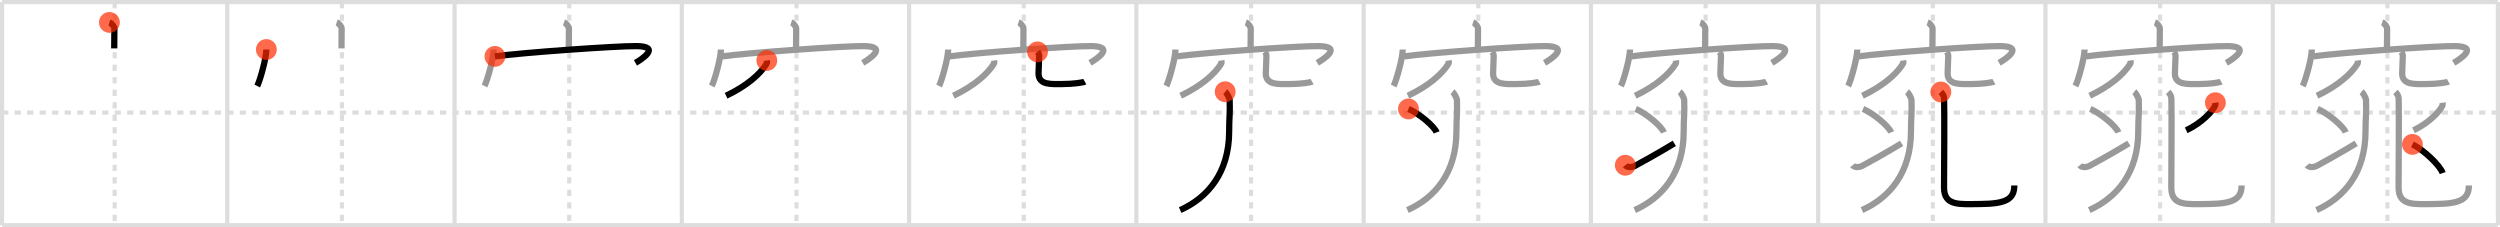 <svg width="1199px" height="109px" viewBox="0 0 1199 109" xmlns="http://www.w3.org/2000/svg" xmlns:xlink="http://www.w3.org/1999/xlink" xml:space="preserve" version="1.1"  baseProfile="full">
<line x1="1" y1="1" x2="1198" y2="1" style="stroke:#ddd;stroke-width:2" />
<line x1="1" y1="1" x2="1" y2="108" style="stroke:#ddd;stroke-width:2" />
<line x1="1" y1="108" x2="1198" y2="108" style="stroke:#ddd;stroke-width:2" />
<line x1="1198" y1="1" x2="1198" y2="108" style="stroke:#ddd;stroke-width:2" />
<line x1="109" y1="1" x2="109" y2="108" style="stroke:#ddd;stroke-width:2" />
<line x1="218" y1="1" x2="218" y2="108" style="stroke:#ddd;stroke-width:2" />
<line x1="327" y1="1" x2="327" y2="108" style="stroke:#ddd;stroke-width:2" />
<line x1="436" y1="1" x2="436" y2="108" style="stroke:#ddd;stroke-width:2" />
<line x1="545" y1="1" x2="545" y2="108" style="stroke:#ddd;stroke-width:2" />
<line x1="654" y1="1" x2="654" y2="108" style="stroke:#ddd;stroke-width:2" />
<line x1="763" y1="1" x2="763" y2="108" style="stroke:#ddd;stroke-width:2" />
<line x1="872" y1="1" x2="872" y2="108" style="stroke:#ddd;stroke-width:2" />
<line x1="981" y1="1" x2="981" y2="108" style="stroke:#ddd;stroke-width:2" />
<line x1="1090" y1="1" x2="1090" y2="108" style="stroke:#ddd;stroke-width:2" />
<line x1="1" y1="54" x2="1198" y2="54" style="stroke:#ddd;stroke-width:2;stroke-dasharray:3 3" />
<line x1="55" y1="1" x2="55" y2="108" style="stroke:#ddd;stroke-width:2;stroke-dasharray:3 3" />
<line x1="164" y1="1" x2="164" y2="108" style="stroke:#ddd;stroke-width:2;stroke-dasharray:3 3" />
<line x1="273" y1="1" x2="273" y2="108" style="stroke:#ddd;stroke-width:2;stroke-dasharray:3 3" />
<line x1="382" y1="1" x2="382" y2="108" style="stroke:#ddd;stroke-width:2;stroke-dasharray:3 3" />
<line x1="491" y1="1" x2="491" y2="108" style="stroke:#ddd;stroke-width:2;stroke-dasharray:3 3" />
<line x1="600" y1="1" x2="600" y2="108" style="stroke:#ddd;stroke-width:2;stroke-dasharray:3 3" />
<line x1="709" y1="1" x2="709" y2="108" style="stroke:#ddd;stroke-width:2;stroke-dasharray:3 3" />
<line x1="818" y1="1" x2="818" y2="108" style="stroke:#ddd;stroke-width:2;stroke-dasharray:3 3" />
<line x1="927" y1="1" x2="927" y2="108" style="stroke:#ddd;stroke-width:2;stroke-dasharray:3 3" />
<line x1="1036" y1="1" x2="1036" y2="108" style="stroke:#ddd;stroke-width:2;stroke-dasharray:3 3" />
<line x1="1145" y1="1" x2="1145" y2="108" style="stroke:#ddd;stroke-width:2;stroke-dasharray:3 3" />
<path d="M52.48,10.75c0.99,0.34,2.4,1.98,2.38,2.95c-0.07,3.05-0.07,6.74-0.08,9.52" style="fill:none;stroke:black;stroke-width:3" />
<circle cx="52.48" cy="10.75" r="5" stroke-width="0" fill="#FF2A00" opacity="0.7" />
<path d="M161.48,10.75c0.99,0.34,2.4,1.98,2.38,2.95c-0.07,3.05-0.07,6.74-0.08,9.52" style="fill:none;stroke:#999;stroke-width:3" />
<path d="M127.75,23.75c0,3.96-3.01,14.86-4.38,17.5" style="fill:none;stroke:black;stroke-width:3" />
<circle cx="127.75" cy="23.75" r="5" stroke-width="0" fill="#FF2A00" opacity="0.7" />
<path d="M270.48,10.75c0.99,0.34,2.4,1.98,2.38,2.95c-0.07,3.05-0.07,6.74-0.08,9.52" style="fill:none;stroke:#999;stroke-width:3" />
<path d="M236.75,23.75c0,3.96-3.01,14.86-4.38,17.5" style="fill:none;stroke:#999;stroke-width:3" />
<path d="M237.37,27.05c12.8-1.81,58.5-5.04,67.84-4.94c12.09,0.13,2.56,6.33-0.45,8.05" style="fill:none;stroke:black;stroke-width:3" />
<circle cx="237.37" cy="27.05" r="5" stroke-width="0" fill="#FF2A00" opacity="0.7" />
<path d="M379.48,10.75c0.99,0.34,2.4,1.98,2.38,2.95c-0.07,3.05-0.07,6.74-0.08,9.52" style="fill:none;stroke:#999;stroke-width:3" />
<path d="M345.75,23.75c0,3.96-3.01,14.86-4.38,17.5" style="fill:none;stroke:#999;stroke-width:3" />
<path d="M346.37,27.05c12.8-1.81,58.5-5.04,67.84-4.94c12.09,0.13,2.56,6.33-0.45,8.05" style="fill:none;stroke:#999;stroke-width:3" />
<path d="M367.76,29c0.06,0.4,0.22,1.07-0.11,1.6c-3.05,4.92-9.46,10.59-19.42,15.32" style="fill:none;stroke:black;stroke-width:3" />
<circle cx="367.76" cy="29.0" r="5" stroke-width="0" fill="#FF2A00" opacity="0.7" />
<path d="M488.48,10.75c0.99,0.34,2.4,1.98,2.38,2.95c-0.07,3.05-0.07,6.74-0.08,9.52" style="fill:none;stroke:#999;stroke-width:3" />
<path d="M454.75,23.75c0,3.96-3.01,14.86-4.38,17.5" style="fill:none;stroke:#999;stroke-width:3" />
<path d="M455.37,27.05c12.8-1.81,58.5-5.04,67.84-4.94c12.09,0.13,2.56,6.33-0.45,8.05" style="fill:none;stroke:#999;stroke-width:3" />
<path d="M476.76,29c0.06,0.4,0.22,1.07-0.11,1.6c-3.05,4.92-9.46,10.59-19.42,15.32" style="fill:none;stroke:#999;stroke-width:3" />
<path d="M497.59,24.87c0.43,0.53,0.8,1.15,0.8,1.96c0,2.15-0.31,5.92-0.31,8.38c0,5.75,6.28,5.1,11.4,5.1c5.4,0,10.04-0.74,10.79-1.16" style="fill:none;stroke:black;stroke-width:3" />
<circle cx="497.59" cy="24.87" r="5" stroke-width="0" fill="#FF2A00" opacity="0.7" />
<path d="M597.48,10.75c0.99,0.34,2.4,1.98,2.38,2.95c-0.07,3.05-0.07,6.74-0.08,9.52" style="fill:none;stroke:#999;stroke-width:3" />
<path d="M563.75,23.75c0,3.96-3.01,14.86-4.38,17.5" style="fill:none;stroke:#999;stroke-width:3" />
<path d="M564.37,27.05c12.8-1.81,58.5-5.04,67.84-4.94c12.09,0.13,2.56,6.33-0.45,8.05" style="fill:none;stroke:#999;stroke-width:3" />
<path d="M585.76,29c0.06,0.4,0.22,1.07-0.11,1.6c-3.05,4.92-9.46,10.59-19.42,15.32" style="fill:none;stroke:#999;stroke-width:3" />
<path d="M606.59,24.87c0.43,0.53,0.8,1.15,0.8,1.96c0,2.15-0.31,5.92-0.31,8.38c0,5.75,6.28,5.1,11.4,5.1c5.4,0,10.04-0.74,10.79-1.16" style="fill:none;stroke:#999;stroke-width:3" />
<path d="M587.6,44c0.72,0.55,2.12,3.05,2.15,4c0.22,6.75-0.25,8.39-0.25,15c0,19.78-10.23,31.83-23.5,37.75" style="fill:none;stroke:black;stroke-width:3" />
<circle cx="587.6" cy="44.0" r="5" stroke-width="0" fill="#FF2A00" opacity="0.7" />
<path d="M706.48,10.75c0.99,0.34,2.4,1.98,2.38,2.95c-0.07,3.05-0.07,6.74-0.08,9.52" style="fill:none;stroke:#999;stroke-width:3" />
<path d="M672.75,23.75c0,3.96-3.01,14.86-4.38,17.5" style="fill:none;stroke:#999;stroke-width:3" />
<path d="M673.37,27.05c12.8-1.81,58.5-5.04,67.84-4.94c12.09,0.13,2.56,6.33-0.45,8.05" style="fill:none;stroke:#999;stroke-width:3" />
<path d="M694.76,29c0.06,0.4,0.22,1.07-0.11,1.6c-3.05,4.92-9.46,10.59-19.42,15.32" style="fill:none;stroke:#999;stroke-width:3" />
<path d="M715.59,24.87c0.43,0.53,0.8,1.15,0.8,1.96c0,2.15-0.31,5.92-0.31,8.38c0,5.75,6.28,5.1,11.4,5.1c5.4,0,10.04-0.74,10.79-1.16" style="fill:none;stroke:#999;stroke-width:3" />
<path d="M696.6,44c0.72,0.55,2.12,3.05,2.15,4c0.22,6.75-0.25,8.39-0.25,15c0,19.78-10.23,31.83-23.5,37.75" style="fill:none;stroke:#999;stroke-width:3" />
<path d="M675.5,52.25C680.26,54.23,687.8,60.41,689.0,63.5" style="fill:none;stroke:black;stroke-width:3" />
<circle cx="675.5" cy="52.25" r="5" stroke-width="0" fill="#FF2A00" opacity="0.7" />
<path d="M815.48,10.75c0.99,0.34,2.4,1.98,2.38,2.95c-0.07,3.05-0.07,6.74-0.08,9.52" style="fill:none;stroke:#999;stroke-width:3" />
<path d="M781.75,23.75c0,3.96-3.01,14.86-4.38,17.5" style="fill:none;stroke:#999;stroke-width:3" />
<path d="M782.37,27.05c12.8-1.81,58.5-5.04,67.84-4.94c12.09,0.13,2.56,6.33-0.45,8.05" style="fill:none;stroke:#999;stroke-width:3" />
<path d="M803.76,29c0.06,0.4,0.22,1.07-0.11,1.6c-3.05,4.92-9.46,10.59-19.42,15.32" style="fill:none;stroke:#999;stroke-width:3" />
<path d="M824.59,24.87c0.43,0.53,0.8,1.15,0.8,1.96c0,2.15-0.31,5.92-0.31,8.38c0,5.75,6.28,5.1,11.4,5.1c5.4,0,10.04-0.74,10.79-1.16" style="fill:none;stroke:#999;stroke-width:3" />
<path d="M805.6,44c0.72,0.55,2.12,3.05,2.15,4c0.22,6.75-0.25,8.39-0.25,15c0,19.78-10.23,31.83-23.5,37.75" style="fill:none;stroke:#999;stroke-width:3" />
<path d="M784.5,52.25C789.26,54.23,796.8,60.41,798.0,63.5" style="fill:none;stroke:#999;stroke-width:3" />
<path d="M779.5,79.25c1,1.25,3.31,0.96,4.48,0.38c1.61-0.81,12.7-6.99,19.02-10.88" style="fill:none;stroke:black;stroke-width:3" />
<circle cx="779.5" cy="79.25" r="5" stroke-width="0" fill="#FF2A00" opacity="0.7" />
<path d="M924.48,10.75c0.99,0.34,2.4,1.98,2.38,2.95c-0.07,3.05-0.07,6.74-0.08,9.52" style="fill:none;stroke:#999;stroke-width:3" />
<path d="M890.75,23.75c0,3.96-3.01,14.86-4.38,17.5" style="fill:none;stroke:#999;stroke-width:3" />
<path d="M891.37,27.05c12.8-1.81,58.5-5.04,67.84-4.94c12.09,0.13,2.56,6.33-0.45,8.05" style="fill:none;stroke:#999;stroke-width:3" />
<path d="M912.76,29c0.06,0.4,0.22,1.07-0.11,1.6c-3.05,4.92-9.46,10.59-19.42,15.32" style="fill:none;stroke:#999;stroke-width:3" />
<path d="M933.59,24.87c0.43,0.53,0.8,1.15,0.8,1.96c0,2.15-0.31,5.92-0.31,8.38c0,5.75,6.28,5.1,11.4,5.1c5.4,0,10.04-0.74,10.79-1.16" style="fill:none;stroke:#999;stroke-width:3" />
<path d="M914.6,44c0.72,0.55,2.12,3.05,2.15,4c0.22,6.75-0.25,8.39-0.25,15c0,19.78-10.23,31.83-23.5,37.75" style="fill:none;stroke:#999;stroke-width:3" />
<path d="M893.5,52.25C898.26,54.23,905.8,60.41,907.0,63.5" style="fill:none;stroke:#999;stroke-width:3" />
<path d="M888.5,79.25c1,1.25,3.31,0.96,4.48,0.38c1.61-0.81,12.7-6.99,19.02-10.88" style="fill:none;stroke:#999;stroke-width:3" />
<path d="M930.82,44.12c0.85,0.83,1.52,1.82,1.57,3.1c0.23,5.73-0.03,38.79-0.03,42.69c0,9.11,7.55,8,17.58,7.93c12.56-0.09,16.12-2.59,16.12-8.89" style="fill:none;stroke:black;stroke-width:3" />
<circle cx="930.82" cy="44.12" r="5" stroke-width="0" fill="#FF2A00" opacity="0.7" />
<path d="M1033.48,10.75c0.99,0.34,2.4,1.98,2.38,2.95c-0.07,3.05-0.07,6.74-0.08,9.52" style="fill:none;stroke:#999;stroke-width:3" />
<path d="M999.75,23.75c0,3.96-3.01,14.86-4.38,17.5" style="fill:none;stroke:#999;stroke-width:3" />
<path d="M1000.37,27.05c12.8-1.81,58.5-5.04,67.84-4.94c12.09,0.13,2.56,6.33-0.45,8.05" style="fill:none;stroke:#999;stroke-width:3" />
<path d="M1021.76,29c0.06,0.4,0.22,1.07-0.11,1.6c-3.05,4.92-9.46,10.59-19.42,15.32" style="fill:none;stroke:#999;stroke-width:3" />
<path d="M1042.59,24.87c0.43,0.53,0.8,1.15,0.8,1.96c0,2.15-0.31,5.92-0.31,8.38c0,5.75,6.28,5.1,11.4,5.1c5.4,0,10.04-0.74,10.79-1.16" style="fill:none;stroke:#999;stroke-width:3" />
<path d="M1023.6,44c0.72,0.55,2.12,3.05,2.15,4c0.22,6.75-0.25,8.39-0.25,15c0,19.78-10.23,31.83-23.5,37.75" style="fill:none;stroke:#999;stroke-width:3" />
<path d="M1002.5,52.25C1007.26,54.23,1014.8,60.41,1016.0,63.5" style="fill:none;stroke:#999;stroke-width:3" />
<path d="M997.5,79.25c1,1.25,3.31,0.96,4.48,0.38c1.61-0.81,12.7-6.99,19.02-10.88" style="fill:none;stroke:#999;stroke-width:3" />
<path d="M1039.82,44.12c0.85,0.83,1.52,1.82,1.57,3.1c0.23,5.73-0.03,38.79-0.03,42.69c0,9.11,7.55,8,17.58,7.93c12.56-0.09,16.12-2.59,16.12-8.89" style="fill:none;stroke:#999;stroke-width:3" />
<path d="M1062.5,49.25c0.04,0.31,0.08,0.81-0.08,1.25c-0.96,2.64-6.43,8.45-13.92,12" style="fill:none;stroke:black;stroke-width:3" />
<circle cx="1062.5" cy="49.25" r="5" stroke-width="0" fill="#FF2A00" opacity="0.7" />
<path d="M1142.48,10.75c0.99,0.34,2.4,1.98,2.38,2.95c-0.07,3.05-0.07,6.74-0.08,9.52" style="fill:none;stroke:#999;stroke-width:3" />
<path d="M1108.75,23.75c0,3.96-3.01,14.86-4.38,17.5" style="fill:none;stroke:#999;stroke-width:3" />
<path d="M1109.37,27.05c12.8-1.81,58.5-5.04,67.84-4.94c12.09,0.13,2.56,6.33-0.45,8.05" style="fill:none;stroke:#999;stroke-width:3" />
<path d="M1130.76,29c0.06,0.4,0.22,1.07-0.11,1.6c-3.05,4.92-9.46,10.59-19.42,15.32" style="fill:none;stroke:#999;stroke-width:3" />
<path d="M1151.59,24.87c0.43,0.53,0.8,1.15,0.8,1.96c0,2.15-0.31,5.92-0.31,8.38c0,5.75,6.28,5.1,11.4,5.1c5.4,0,10.04-0.74,10.79-1.16" style="fill:none;stroke:#999;stroke-width:3" />
<path d="M1132.6,44c0.72,0.55,2.12,3.05,2.15,4c0.22,6.75-0.25,8.39-0.25,15c0,19.78-10.23,31.83-23.5,37.75" style="fill:none;stroke:#999;stroke-width:3" />
<path d="M1111.5,52.25C1116.26,54.23,1123.8,60.41,1125.0,63.5" style="fill:none;stroke:#999;stroke-width:3" />
<path d="M1106.5,79.25c1,1.25,3.31,0.96,4.48,0.38c1.61-0.81,12.7-6.99,19.02-10.88" style="fill:none;stroke:#999;stroke-width:3" />
<path d="M1148.82,44.12c0.85,0.83,1.52,1.82,1.57,3.1c0.23,5.73-0.03,38.79-0.03,42.69c0,9.11,7.55,8,17.58,7.93c12.56-0.09,16.12-2.59,16.12-8.89" style="fill:none;stroke:#999;stroke-width:3" />
<path d="M1171.5,49.25c0.04,0.31,0.08,0.81-0.08,1.25c-0.96,2.64-6.43,8.45-13.92,12" style="fill:none;stroke:#999;stroke-width:3" />
<path d="M1157.0,69.25c5.12,2.43,13.22,9.98,14.5,13.75" style="fill:none;stroke:black;stroke-width:3" />
<circle cx="1157.0" cy="69.25" r="5" stroke-width="0" fill="#FF2A00" opacity="0.7" />
</svg>